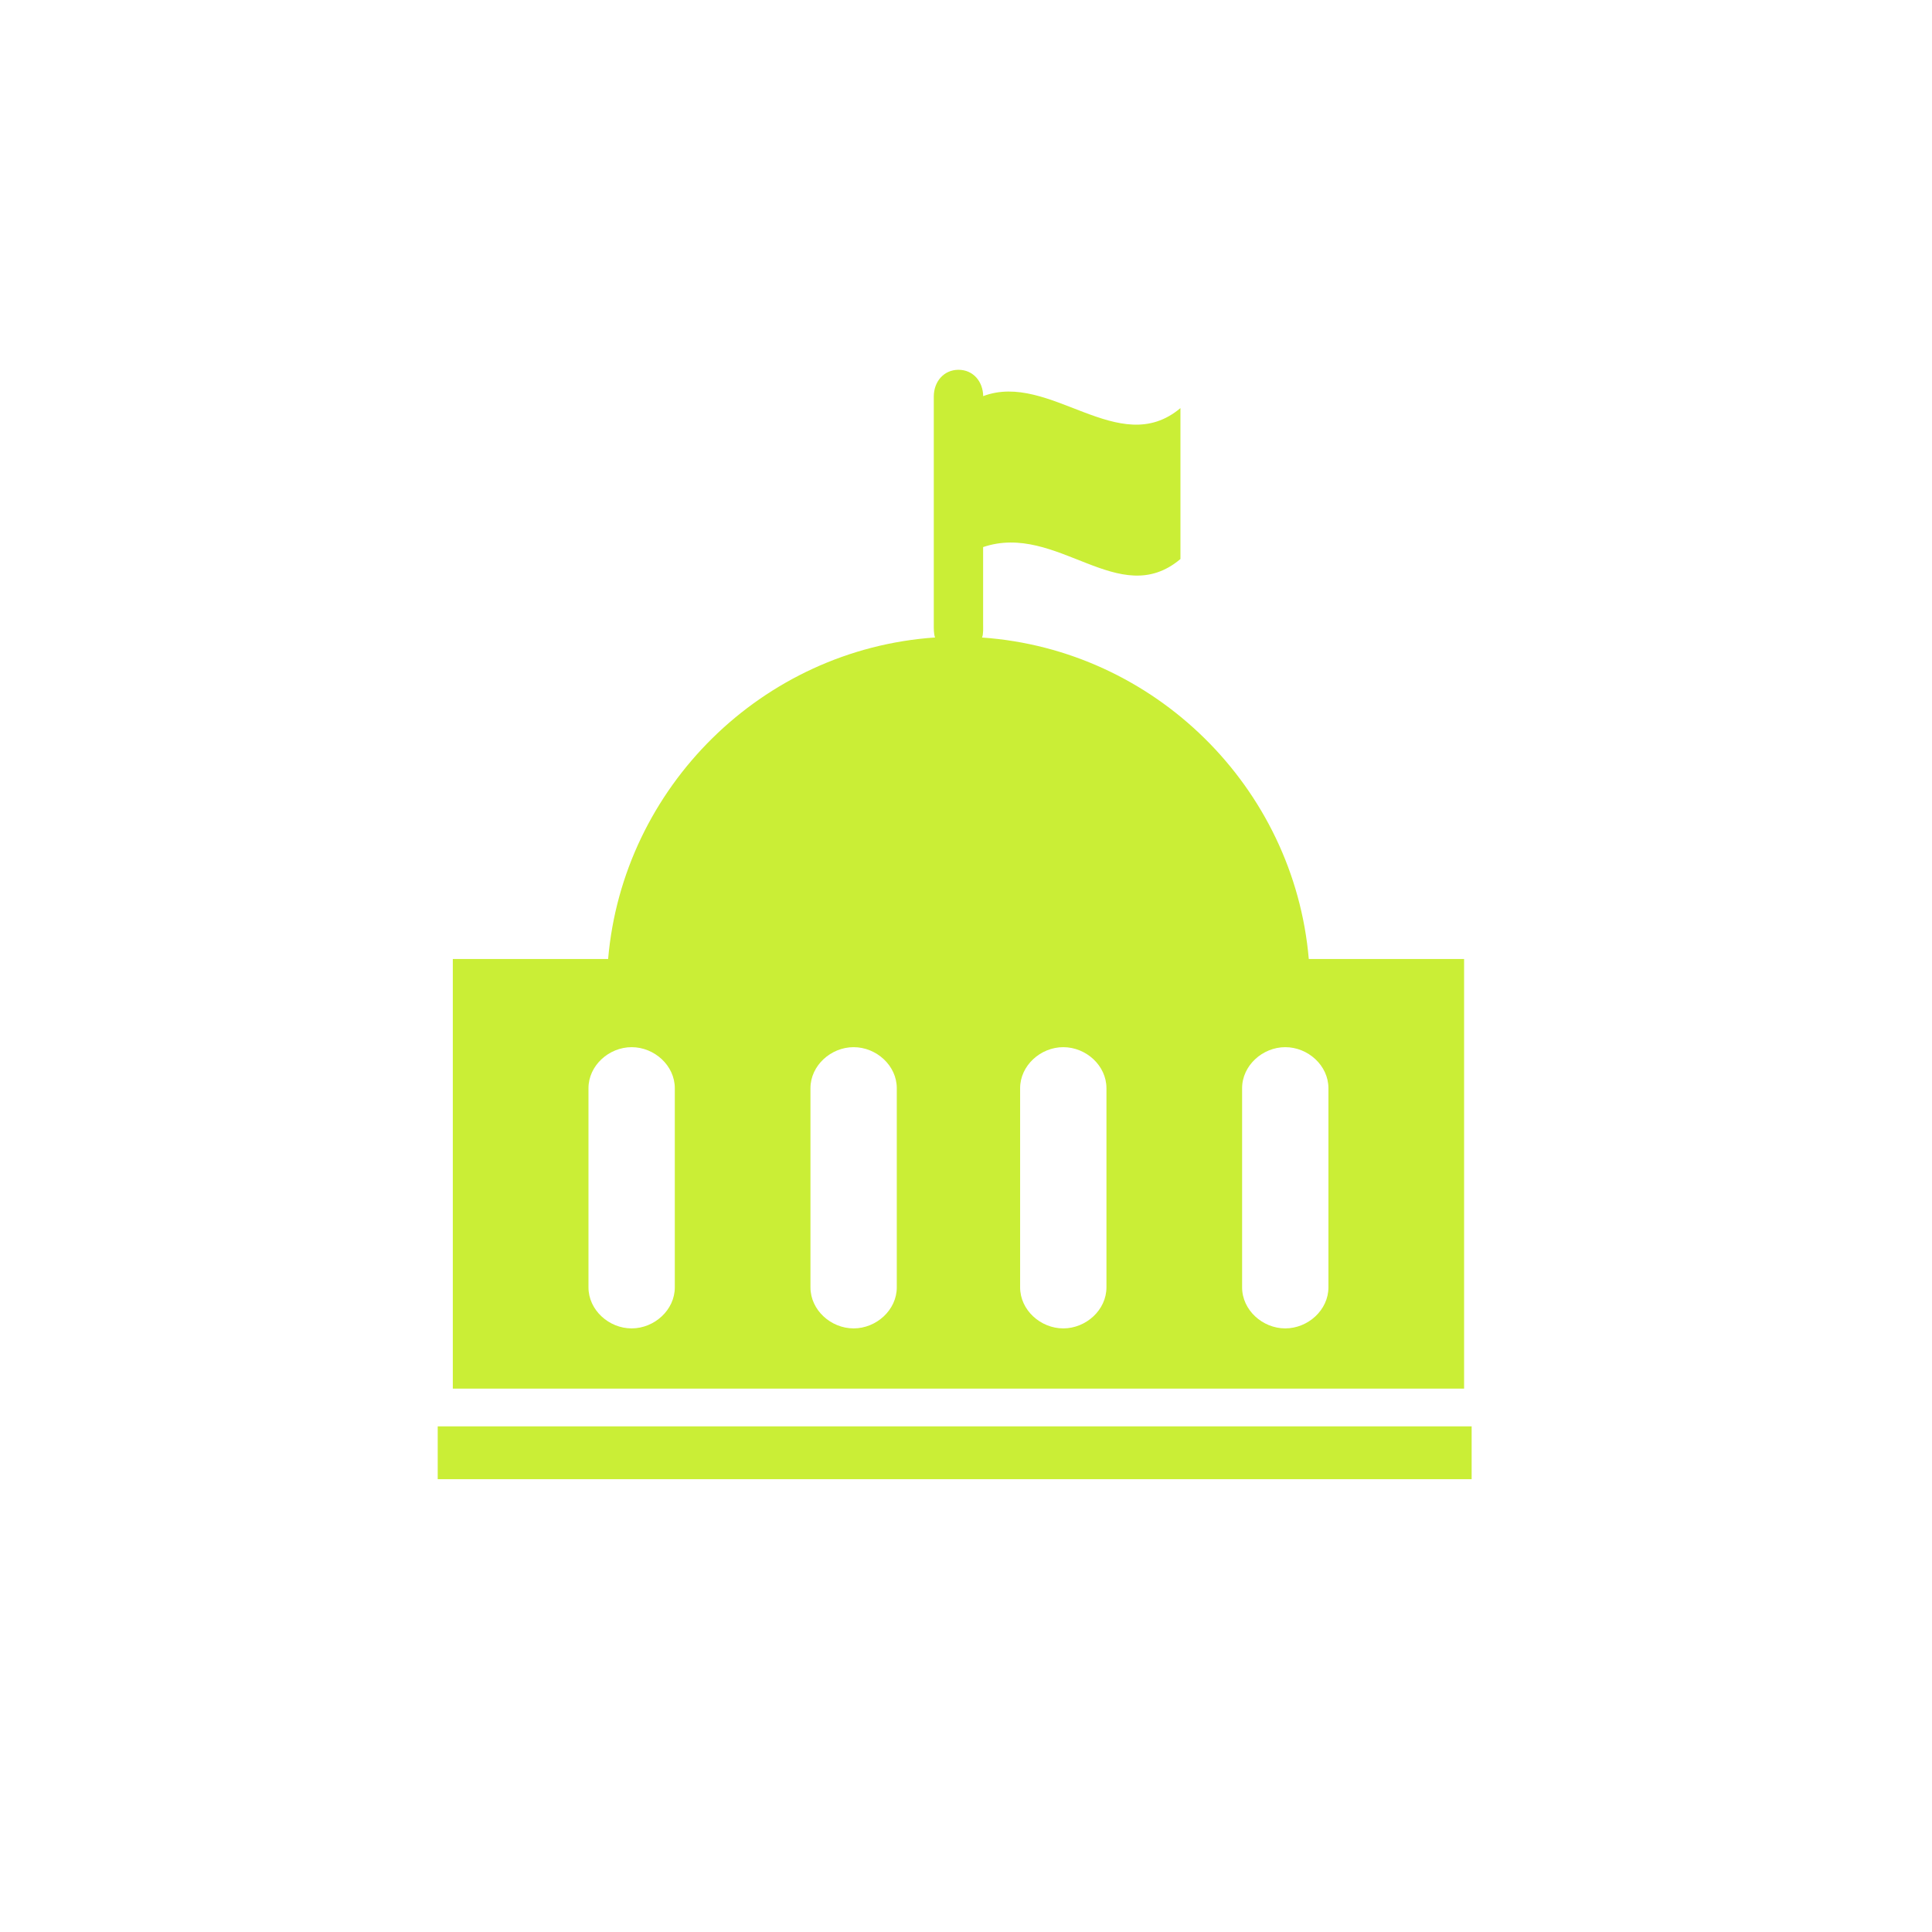 <?xml version="1.0" encoding="UTF-8" standalone="no"?>
<svg width="256px" height="256px" viewBox="0 0 256 256" version="1.1" xmlns="http://www.w3.org/2000/svg" xmlns:xlink="http://www.w3.org/1999/xlink" xmlns:sketch="http://www.bohemiancoding.com/sketch/ns">
    <!-- Generator: Sketch 3.3.1 (12002) - http://www.bohemiancoding.com/sketch -->
    <title>icon-bank</title>
    <desc>Created with Sketch.</desc>
    <defs></defs>
    <g id="GUI-light" stroke="none" stroke-width="1" fill="none" fill-rule="evenodd" sketch:type="MSPage">
        <g id="icon-bank" sketch:type="MSArtboardGroup" fill="#caee36">
            <g id="Imported-Layers" sketch:type="MSLayerGroup" transform="translate(58, 48)">
                <path d="M0,141 L137,141 L137,148 L0,148 L0,141 Z" id="Fill-1" sketch:type="MSShapeGroup"></path>
                <path d="M136,79.072 L115.421,79.072 C113.462,56.301 94.994,38.071 72.124,36.477 C72.318,36.046 72.268,35.207 72.268,34.699 L72.268,24.491 C82.073,21.171 90.244,32.953 98.415,26.074 L98.415,6.075 C90.244,12.954 81.095,1.16 72.277,4.489 C72.251,2.559 70.957,1 69.009,1 C67.043,1 65.732,2.583 65.732,4.541 L65.732,34.699 C65.732,35.207 65.714,36.037 65.902,36.469 C43.006,38.037 24.538,56.301 22.579,79.072 L2,79.072 L2,136 L136,136 L136,79.072 Z M31.415,122.58 C31.415,125.58 28.708,128.019 25.695,128.019 C22.682,128.019 19.976,125.588 19.976,122.58 L19.976,96.194 C19.976,93.195 22.682,90.755 25.695,90.755 C28.708,90.755 31.415,93.186 31.415,96.194 L31.415,122.58 Z M60.829,122.58 C60.829,125.58 58.123,128.019 55.11,128.019 C52.096,128.019 49.39,125.588 49.39,122.58 L49.39,96.194 C49.39,93.195 52.096,90.755 55.11,90.755 C58.123,90.755 60.829,93.186 60.829,96.194 L60.829,122.58 Z M88.61,122.58 C88.61,125.58 85.904,128.019 82.89,128.019 C79.877,128.019 77.171,125.588 77.171,122.58 L77.171,96.194 C77.171,93.195 79.877,90.755 82.89,90.755 C85.904,90.755 88.61,93.186 88.61,96.194 L88.61,122.58 Z M118.024,122.58 C118.024,125.58 115.318,128.019 112.305,128.019 C109.292,128.019 106.585,125.588 106.585,122.58 L106.585,96.194 C106.585,93.195 109.292,90.755 112.305,90.755 C115.318,90.755 118.024,93.186 118.024,96.194 L118.024,122.58 Z" id="Fill-2" sketch:type="MSShapeGroup"></path>
            </g>
        </g>
    </g>
</svg>